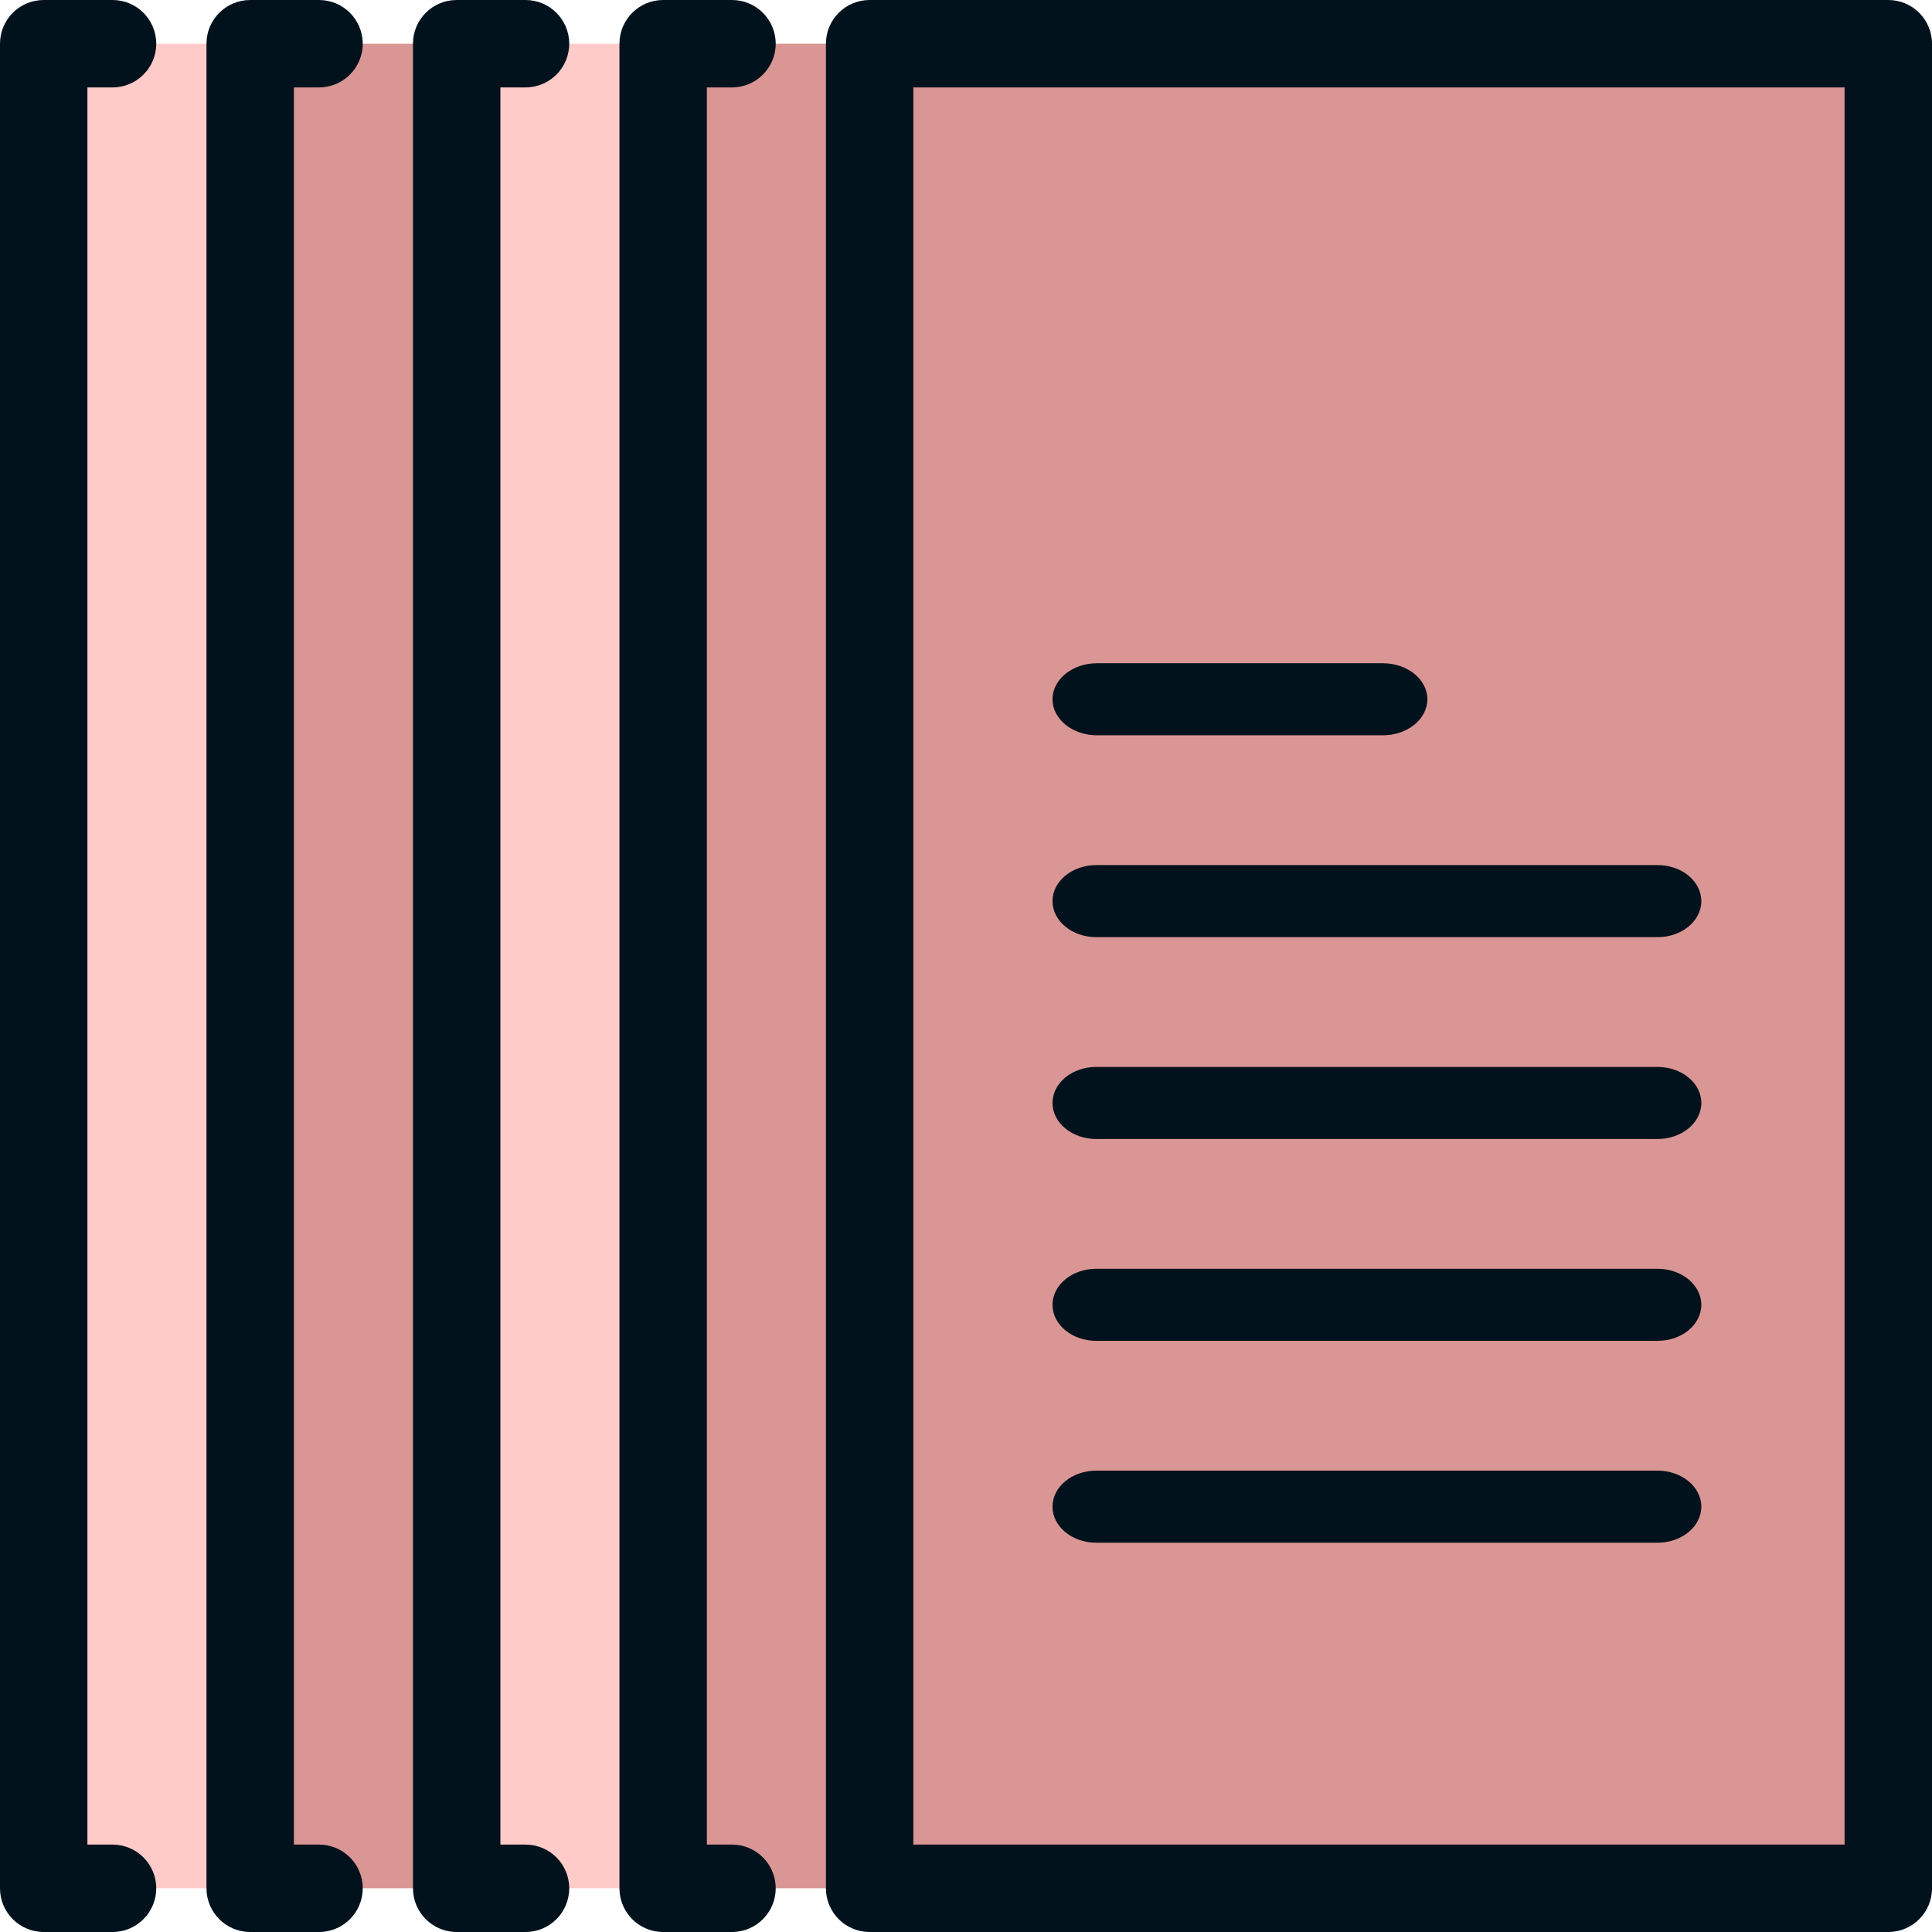 <svg width="102" height="102" viewBox="0 0 102 102" fill="none" xmlns="http://www.w3.org/2000/svg">
<g id="office-material-papers_svgrepo.com" clip-path="url(#clip0_876_2497)">
<path id="Vector" d="M11.736 99.692L3.143 99.692L3.143 2.308L11.736 2.308L18.66 51L11.736 99.692Z" fill="#FFCBC9"/>
<path id="Vector_2" d="M22.638 99.692L14.044 99.692L14.044 2.308L22.638 2.308L29.561 51L22.638 99.692Z" fill="#DA9694"/>
<path id="Vector_3" d="M33.539 99.692L24.945 99.692L24.945 2.308L33.539 2.308L40.462 51L33.539 99.692Z" fill="#FFCBC9"/>
<path id="Vector_4" d="M99.692 2.308L99.692 99.692L36.681 99.692L36.681 2.308L99.692 2.308Z" fill="#DA9694"/>
<g id="Group">
<path id="Vector_5" d="M8.249 2.308C8.249 3.582 7.216 4.615 5.941 4.615L4.615 4.615L4.615 97.385L5.942 97.385C7.216 97.385 8.249 98.418 8.249 99.692C8.249 100.967 7.216 102 5.942 102L2.308 102C1.033 102 1.9982e-05 100.967 1.99263e-05 99.692L1.56695e-05 2.308C1.56138e-05 1.033 1.033 -0 2.308 -0L5.942 -0C7.216 4.51689e-08 8.249 1.033 8.249 2.308Z" fill="#01121C"/>
<path id="Vector_6" d="M19.15 2.308C19.15 3.582 18.117 4.615 16.842 4.615L15.516 4.615L15.516 97.385L16.843 97.385C18.117 97.385 19.15 98.418 19.15 99.692C19.15 100.967 18.117 102 16.843 102L13.209 102C11.934 102 10.901 100.967 10.901 99.692L10.901 2.308C10.901 1.033 11.934 -0 13.209 -0L16.843 -0C18.117 4.51605e-08 19.15 1.033 19.15 2.308Z" fill="#01121C"/>
<path id="Vector_7" d="M30.052 2.308C30.052 3.582 29.018 4.615 27.744 4.615L26.418 4.615L26.418 97.385L27.744 97.385C29.019 97.385 30.052 98.418 30.052 99.692C30.052 100.967 29.019 102 27.744 102L24.11 102C22.836 102 21.803 100.967 21.803 99.692L21.802 2.308C21.802 1.033 22.836 -0 24.11 -0L27.744 -0C29.018 4.51777e-08 30.052 1.033 30.052 2.308Z" fill="#01121C"/>
<path id="Vector_8" d="M40.953 2.308C40.953 3.582 39.92 4.615 38.645 4.615L37.319 4.615L37.319 97.385L38.645 97.385C39.92 97.385 40.953 98.418 40.953 99.692C40.953 100.967 39.92 102 38.645 102L35.011 102C33.737 102 32.704 100.967 32.704 99.692L32.704 2.308C32.704 1.033 33.737 -0 35.011 -0L38.645 -0C39.92 4.51689e-08 40.953 1.033 40.953 2.308Z" fill="#01121C"/>
<path id="Vector_9" d="M102 2.308L102 99.692C102 100.967 100.967 102 99.692 102L45.913 102C44.638 102 43.605 100.967 43.605 99.692L43.605 2.308C43.605 1.033 44.638 -0 45.913 -0L99.692 -0C100.967 4.51603e-08 102 1.033 102 2.308ZM48.22 4.615L48.22 97.385L97.385 97.385L97.385 4.615L48.22 4.615L48.22 4.615Z" fill="#01121C"/>
<path id="Vector_10" d="M55.567 79.545C55.567 78.494 56.603 77.642 57.88 77.642L87.507 77.642C88.785 77.642 89.821 78.494 89.821 79.545C89.821 80.596 88.785 81.448 87.507 81.448L57.88 81.448C56.603 81.448 55.567 80.596 55.567 79.545Z" fill="#01121C"/>
<path id="Vector_11" d="M55.567 68.888C55.567 67.837 56.603 66.985 57.88 66.985L87.507 66.985C88.785 66.985 89.821 67.837 89.821 68.888C89.821 69.939 88.785 70.791 87.507 70.791L57.88 70.791C56.603 70.791 55.567 69.939 55.567 68.888Z" fill="#01121C"/>
<path id="Vector_12" d="M55.567 58.231C55.567 57.18 56.603 56.328 57.88 56.328L87.507 56.328C88.785 56.328 89.821 57.18 89.821 58.231C89.821 59.282 88.785 60.134 87.507 60.134L57.88 60.134C56.603 60.134 55.567 59.282 55.567 58.231Z" fill="#01121C"/>
<path id="Vector_13" d="M55.567 47.575C55.567 46.524 56.603 45.672 57.88 45.672L87.507 45.672C88.785 45.672 89.821 46.524 89.821 47.575C89.821 48.626 88.785 49.478 87.507 49.478L57.88 49.478C56.603 49.478 55.567 48.626 55.567 47.575Z" fill="#01121C"/>
<path id="Vector_14" d="M55.567 36.918C55.567 35.867 56.621 35.015 57.922 35.015L73.003 35.015C74.304 35.015 75.358 35.867 75.358 36.918C75.358 37.969 74.304 38.821 73.003 38.821L57.922 38.821C56.621 38.821 55.567 37.969 55.567 36.918Z" fill="#01121C"/>
</g>
</g>
<defs>
<clipPath id="clip0_876_2497">
<rect width="102" height="102" fill="white" transform="matrix(-4.37114e-08 -1 -1 4.37114e-08 102 102)"/>
</clipPath>
</defs>
</svg>
